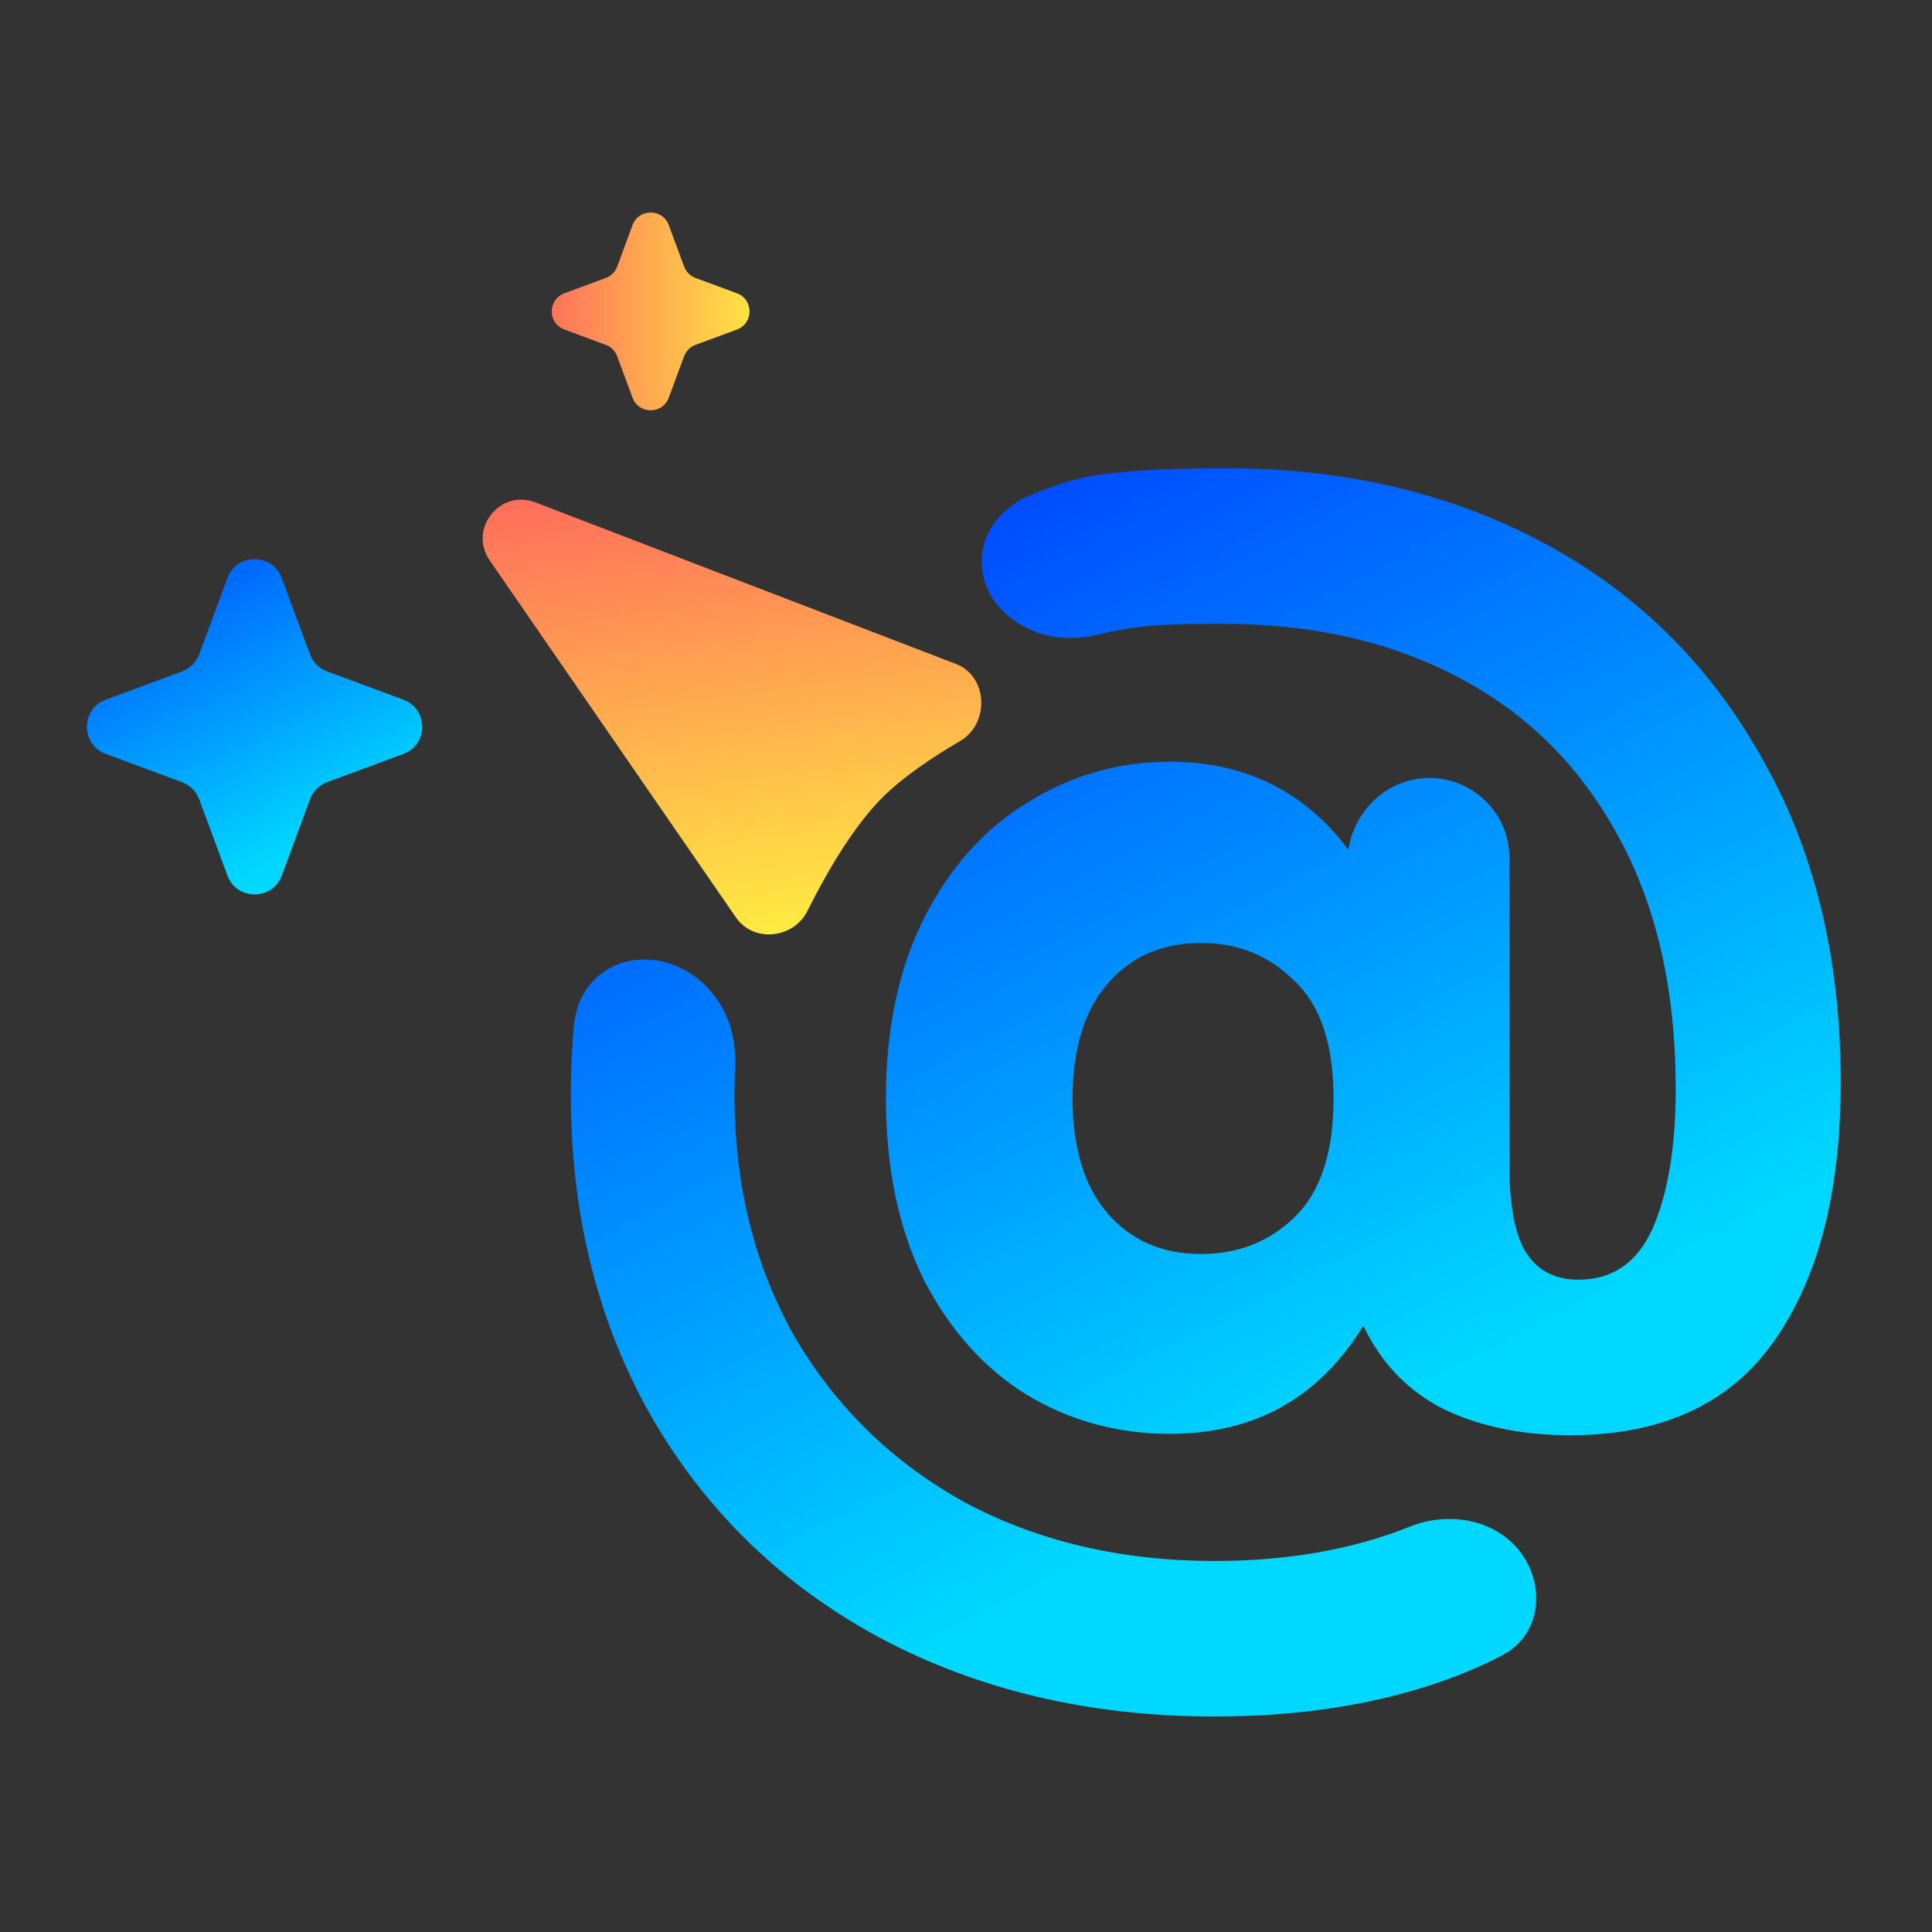 <svg xmlns="http://www.w3.org/2000/svg" width="46" height="46" viewBox="0 0 46 46" fill="none">
  <rect x="0" y="0" width="46" height="46" fill="#333333" stroke="none"/>
  <path fill-rule="evenodd" clip-rule="evenodd"
    d="M13.662 24.442C13.83 22.604 16.048 22.294 17.088 23.817C17.4 24.274 17.529 24.828 17.503 25.381C17.492 25.603 17.487 25.829 17.487 26.057C17.487 28.225 17.97 30.157 18.936 31.853C19.923 33.528 21.276 34.837 22.993 35.782C24.732 36.705 26.707 37.166 28.918 37.166C30.657 37.166 32.209 36.893 33.574 36.346C34.572 35.947 35.782 36.211 36.324 37.139C36.787 37.933 36.609 38.964 35.797 39.395C35.151 39.738 34.425 40.026 33.619 40.257C32.202 40.665 30.635 40.869 28.918 40.869C25.955 40.869 23.304 40.247 20.964 39.002C18.646 37.757 16.832 36.007 15.523 33.753C14.235 31.499 13.591 28.934 13.591 26.057C13.591 25.507 13.614 24.969 13.662 24.442ZM26.19 15.099C25.681 15.225 25.144 15.231 24.655 15.042C22.963 14.385 22.935 12.394 24.631 11.747C24.863 11.659 25.046 11.591 25.152 11.555C25.169 11.549 25.186 11.543 25.204 11.537C25.654 11.383 26.337 11.149 29.207 11.149C32.02 11.149 34.531 11.739 36.742 12.92C38.953 14.1 40.681 15.796 41.926 18.007C43.193 20.197 43.826 22.784 43.826 25.767C43.826 28.365 43.3 30.415 42.248 31.918C41.197 33.42 39.576 34.172 37.386 34.172C36.249 34.172 35.25 33.968 34.392 33.56C33.533 33.13 32.889 32.465 32.46 31.563C31.408 33.281 29.873 34.139 27.855 34.139C26.61 34.139 25.472 33.828 24.442 33.206C23.433 32.583 22.617 31.671 21.995 30.469C21.394 29.245 21.093 27.807 21.093 26.154C21.093 24.501 21.394 23.073 21.995 21.871C22.617 20.648 23.444 19.725 24.474 19.102C25.505 18.458 26.631 18.136 27.855 18.136C29.637 18.136 31.054 18.834 32.105 20.229C32.248 19.27 33.062 18.522 34.032 18.522C35.075 18.522 35.937 19.368 35.937 20.412V27.764C35.937 28.73 36.077 29.427 36.356 29.857C36.635 30.265 37.043 30.469 37.58 30.469C38.395 30.469 38.986 30.061 39.35 29.245C39.715 28.408 39.898 27.302 39.898 25.928C39.898 23.589 39.447 21.592 38.545 19.939C37.644 18.265 36.377 16.998 34.746 16.14C33.136 15.281 31.258 14.852 29.111 14.852C28.058 14.852 27.186 14.852 26.19 15.099ZM28.596 29.857C29.476 29.857 30.216 29.567 30.817 28.987C31.44 28.386 31.751 27.442 31.751 26.154C31.751 24.866 31.44 23.932 30.817 23.352C30.216 22.751 29.476 22.451 28.596 22.451C27.673 22.451 26.932 22.773 26.374 23.417C25.816 24.061 25.537 24.973 25.537 26.154C25.537 27.334 25.816 28.247 26.374 28.891C26.932 29.535 27.673 29.857 28.596 29.857Z"
    fill="url(#paint0_linear_1070_4249)" />
  <path
    d="M11.659 13.342L17.523 21.844C17.942 22.452 18.893 22.351 19.224 21.69C19.677 20.783 20.309 19.691 21.002 18.996C21.491 18.506 22.188 18.037 22.856 17.646C23.568 17.23 23.529 16.103 22.758 15.807L12.747 11.961C11.902 11.637 11.146 12.598 11.659 13.342Z"
    fill="url(#paint1_linear_1070_4249)" />
  <path
    d="M5.415 13.763C5.637 13.162 6.487 13.162 6.709 13.763L7.38 15.578C7.45 15.767 7.599 15.916 7.788 15.986L9.603 16.657C10.204 16.88 10.204 17.729 9.603 17.951L7.788 18.623C7.599 18.693 7.45 18.842 7.38 19.031L6.709 20.846C6.487 21.446 5.637 21.446 5.415 20.846L4.743 19.031C4.673 18.842 4.524 18.693 4.335 18.623L2.521 17.951C1.92 17.729 1.92 16.88 2.521 16.657L4.335 15.986C4.524 15.916 4.673 15.767 4.743 15.578L5.415 13.763Z"
    fill="url(#paint2_linear_1070_4249)" />
  <path
    d="M15.06 5.36C15.209 4.96 15.775 4.96 15.923 5.36L16.288 6.347C16.335 6.472 16.434 6.572 16.56 6.618L17.546 6.983C17.946 7.131 17.946 7.698 17.546 7.846L16.56 8.211C16.434 8.257 16.335 8.357 16.288 8.483L15.923 9.469C15.775 9.869 15.209 9.869 15.06 9.469L14.695 8.483C14.649 8.357 14.55 8.257 14.424 8.211L13.438 7.846C13.037 7.698 13.037 7.131 13.438 6.983L14.424 6.618C14.55 6.572 14.649 6.472 14.695 6.347L15.06 5.36Z"
    fill="url(#paint3_linear_1070_4249)" />
  <defs>
    <linearGradient id="paint0_linear_1070_4249" x1="35.017" y1="32.438" x2="23.811" y2="10.828"
      gradientUnits="userSpaceOnUse">
      <stop stop-color="#00D8FF" />
      <stop offset="1" stop-color="#0046FF" />
    </linearGradient>
    <linearGradient id="paint1_linear_1070_4249" x1="18.702" y1="23.25" x2="16.91" y2="9.96"
      gradientUnits="userSpaceOnUse">
      <stop stop-color="#FFF73F" />
      <stop offset="1" stop-color="#FF5F5F" />
    </linearGradient>
    <linearGradient id="paint2_linear_1070_4249" x1="8.269" y1="19.593" x2="4.241" y2="11.957"
      gradientUnits="userSpaceOnUse">
      <stop stop-color="#00D8FF" />
      <stop offset="1" stop-color="#0046FF" />
    </linearGradient>
    <linearGradient id="paint3_linear_1070_4249" x1="18.712" y1="7.415" x2="12.272" y2="7.415"
      gradientUnits="userSpaceOnUse">
      <stop stop-color="#FFF73F" />
      <stop offset="1" stop-color="#FF5F5F" />
    </linearGradient>
  </defs>
</svg>